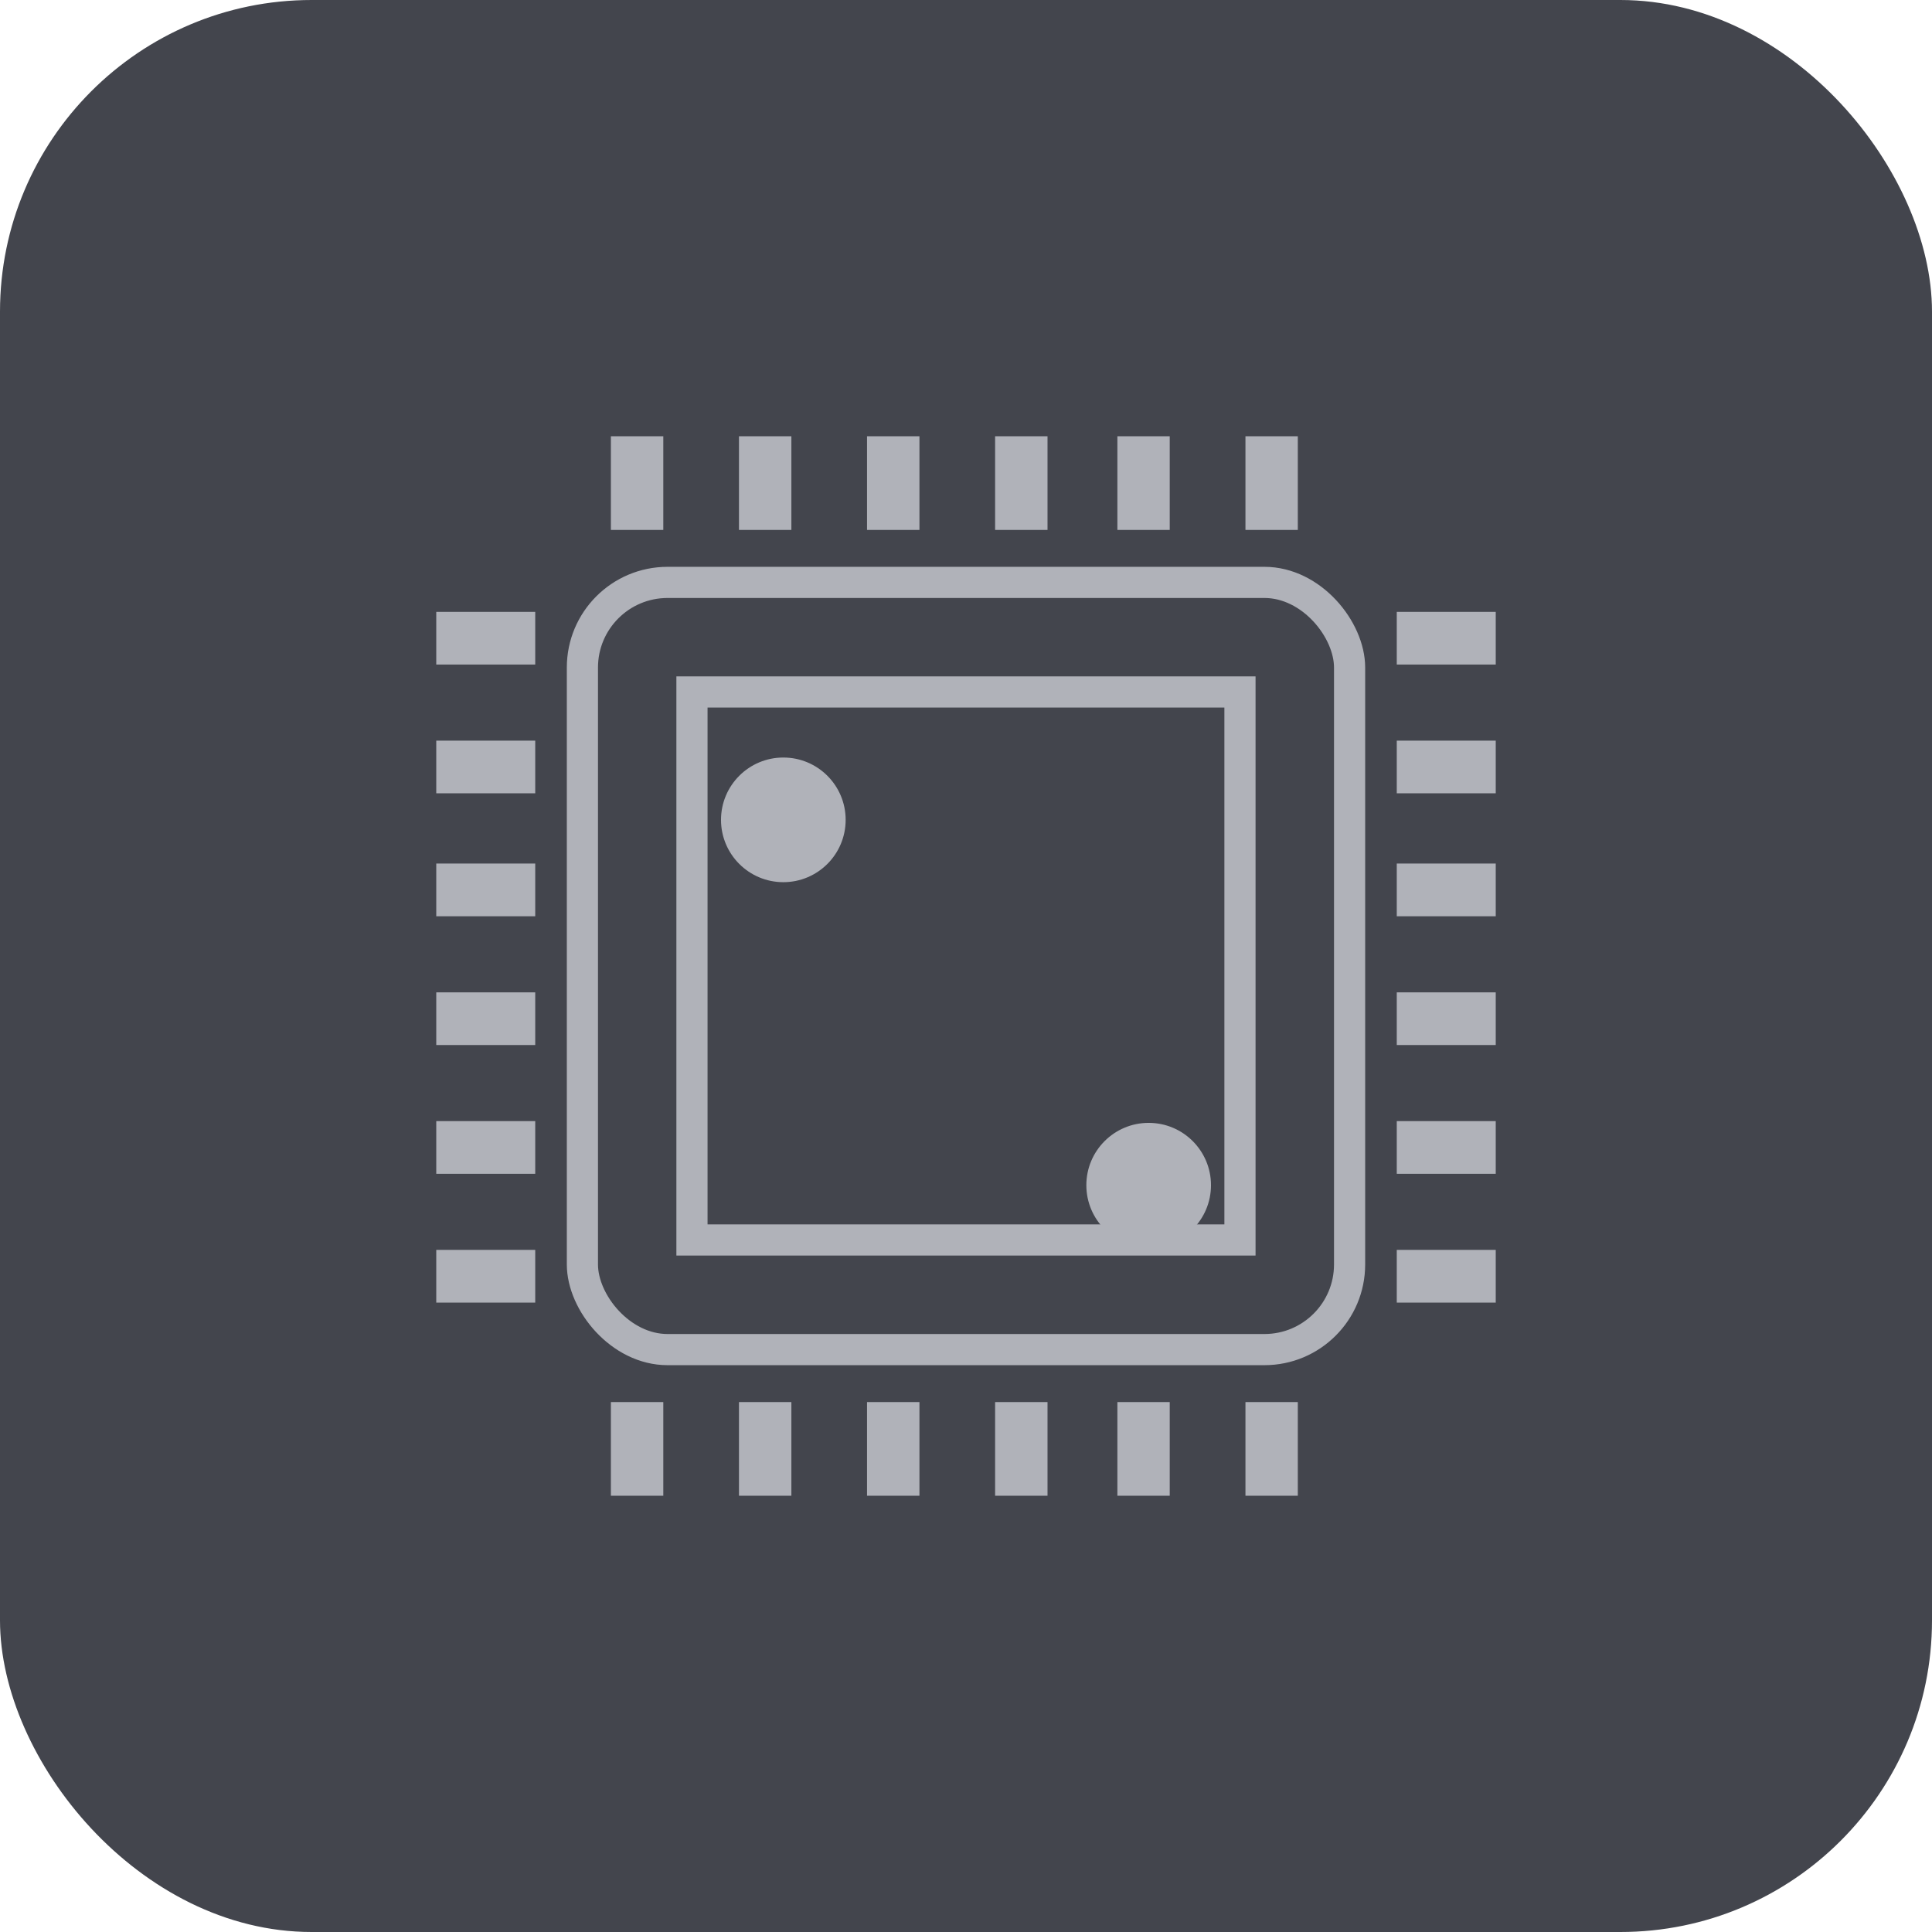 <?xml version="1.0" encoding="UTF-8"?>
<svg width="31px" height="31px" viewBox="0 0 31 31" version="1.1" xmlns="http://www.w3.org/2000/svg" xmlns:xlink="http://www.w3.org/1999/xlink">
    <title>sq-cpu</title>
    <g id="Showcase" stroke="none" stroke-width="1" fill="none" fill-rule="evenodd">
        <g id="Desktop" transform="translate(-114, -1961)">
            <g id="sq-cpu" transform="translate(114, 1961)">
                <rect id="Rectangle" fill="#43454D" x="0" y="0" width="31" height="31" rx="5"></rect>
                <g id="processor-sg" transform="translate(7, 7)">
                    <path d="M2.802,0 L3.643,0 L3.643,1.503 L2.802,1.503 L2.802,0 Z M4.857,0 L5.698,0 L5.698,1.503 L4.857,1.503 L4.857,0 Z M6.912,0 L7.753,0 L7.753,1.503 L6.912,1.503 L6.912,0 Z M8.967,0 L9.808,0 L9.808,1.503 L8.967,1.503 L8.967,0 Z M10.929,0 L11.769,0 L11.769,1.503 L10.929,1.503 L10.929,0 Z M12.984,0 L13.824,0 L13.824,1.503 L12.984,1.503 L12.984,0 Z M2.802,15.497 L3.643,15.497 L3.643,17 L2.802,17 L2.802,15.497 Z M4.857,15.497 L5.698,15.497 L5.698,17 L4.857,17 L4.857,15.497 Z M6.912,15.497 L7.753,15.497 L7.753,17 L6.912,17 L6.912,15.497 Z M8.967,15.497 L9.808,15.497 L9.808,17 L8.967,17 L8.967,15.497 Z M10.929,15.497 L11.769,15.497 L11.769,17 L10.929,17 L10.929,15.497 Z M12.984,15.497 L13.824,15.497 L13.824,17 L12.984,17 L12.984,15.497 Z M15.412,2.818 L17,2.818 L17,3.663 L15.412,3.663 L15.412,2.818 Z M15.412,4.884 L17,4.884 L17,5.729 L15.412,5.729 L15.412,4.884 Z M15.412,6.856 L17,6.856 L17,7.702 L15.412,7.702 L15.412,6.856 Z M15.412,8.923 L17,8.923 L17,9.768 L15.412,9.768 L15.412,8.923 Z M15.412,10.989 L17,10.989 L17,11.834 L15.412,11.834 L15.412,10.989 Z M15.412,13.055 L17,13.055 L17,13.901 L15.412,13.901 L15.412,13.055 Z M0,2.818 L1.588,2.818 L1.588,3.663 L0,3.663 L0,2.818 Z M0,4.884 L1.588,4.884 L1.588,5.729 L0,5.729 L0,4.884 Z M0,6.856 L1.588,6.856 L1.588,7.702 L0,7.702 L0,6.856 Z M0,8.923 L1.588,8.923 L1.588,9.768 L0,9.768 L0,8.923 Z M0,10.989 L1.588,10.989 L1.588,11.834 L0,11.834 L0,10.989 Z M0,13.055 L1.588,13.055 L1.588,13.901 L0,13.901 L0,13.055 Z" id="Shape" fill="#B0B2B9" fill-rule="nonzero"></path>
                    <rect id="Rectangle" stroke="#B0B2B9" stroke-width="0.5" x="2.345" y="2.345" width="12.31" height="12.31" rx="1.366"></rect>
                    <rect id="Rectangle" stroke="#B0B2B9" stroke-width="0.5" x="4.103" y="4.103" width="8.793" height="8.793"></rect>
                    <circle id="Oval" fill="#B0B2B9" fill-rule="nonzero" cx="5.569" cy="6.155" r="1"></circle>
                    <circle id="Oval" fill="#B0B2B9" fill-rule="nonzero" cx="11.431" cy="12.017" r="1"></circle>
                </g>
            </g>
        </g>
    </g>
</svg>